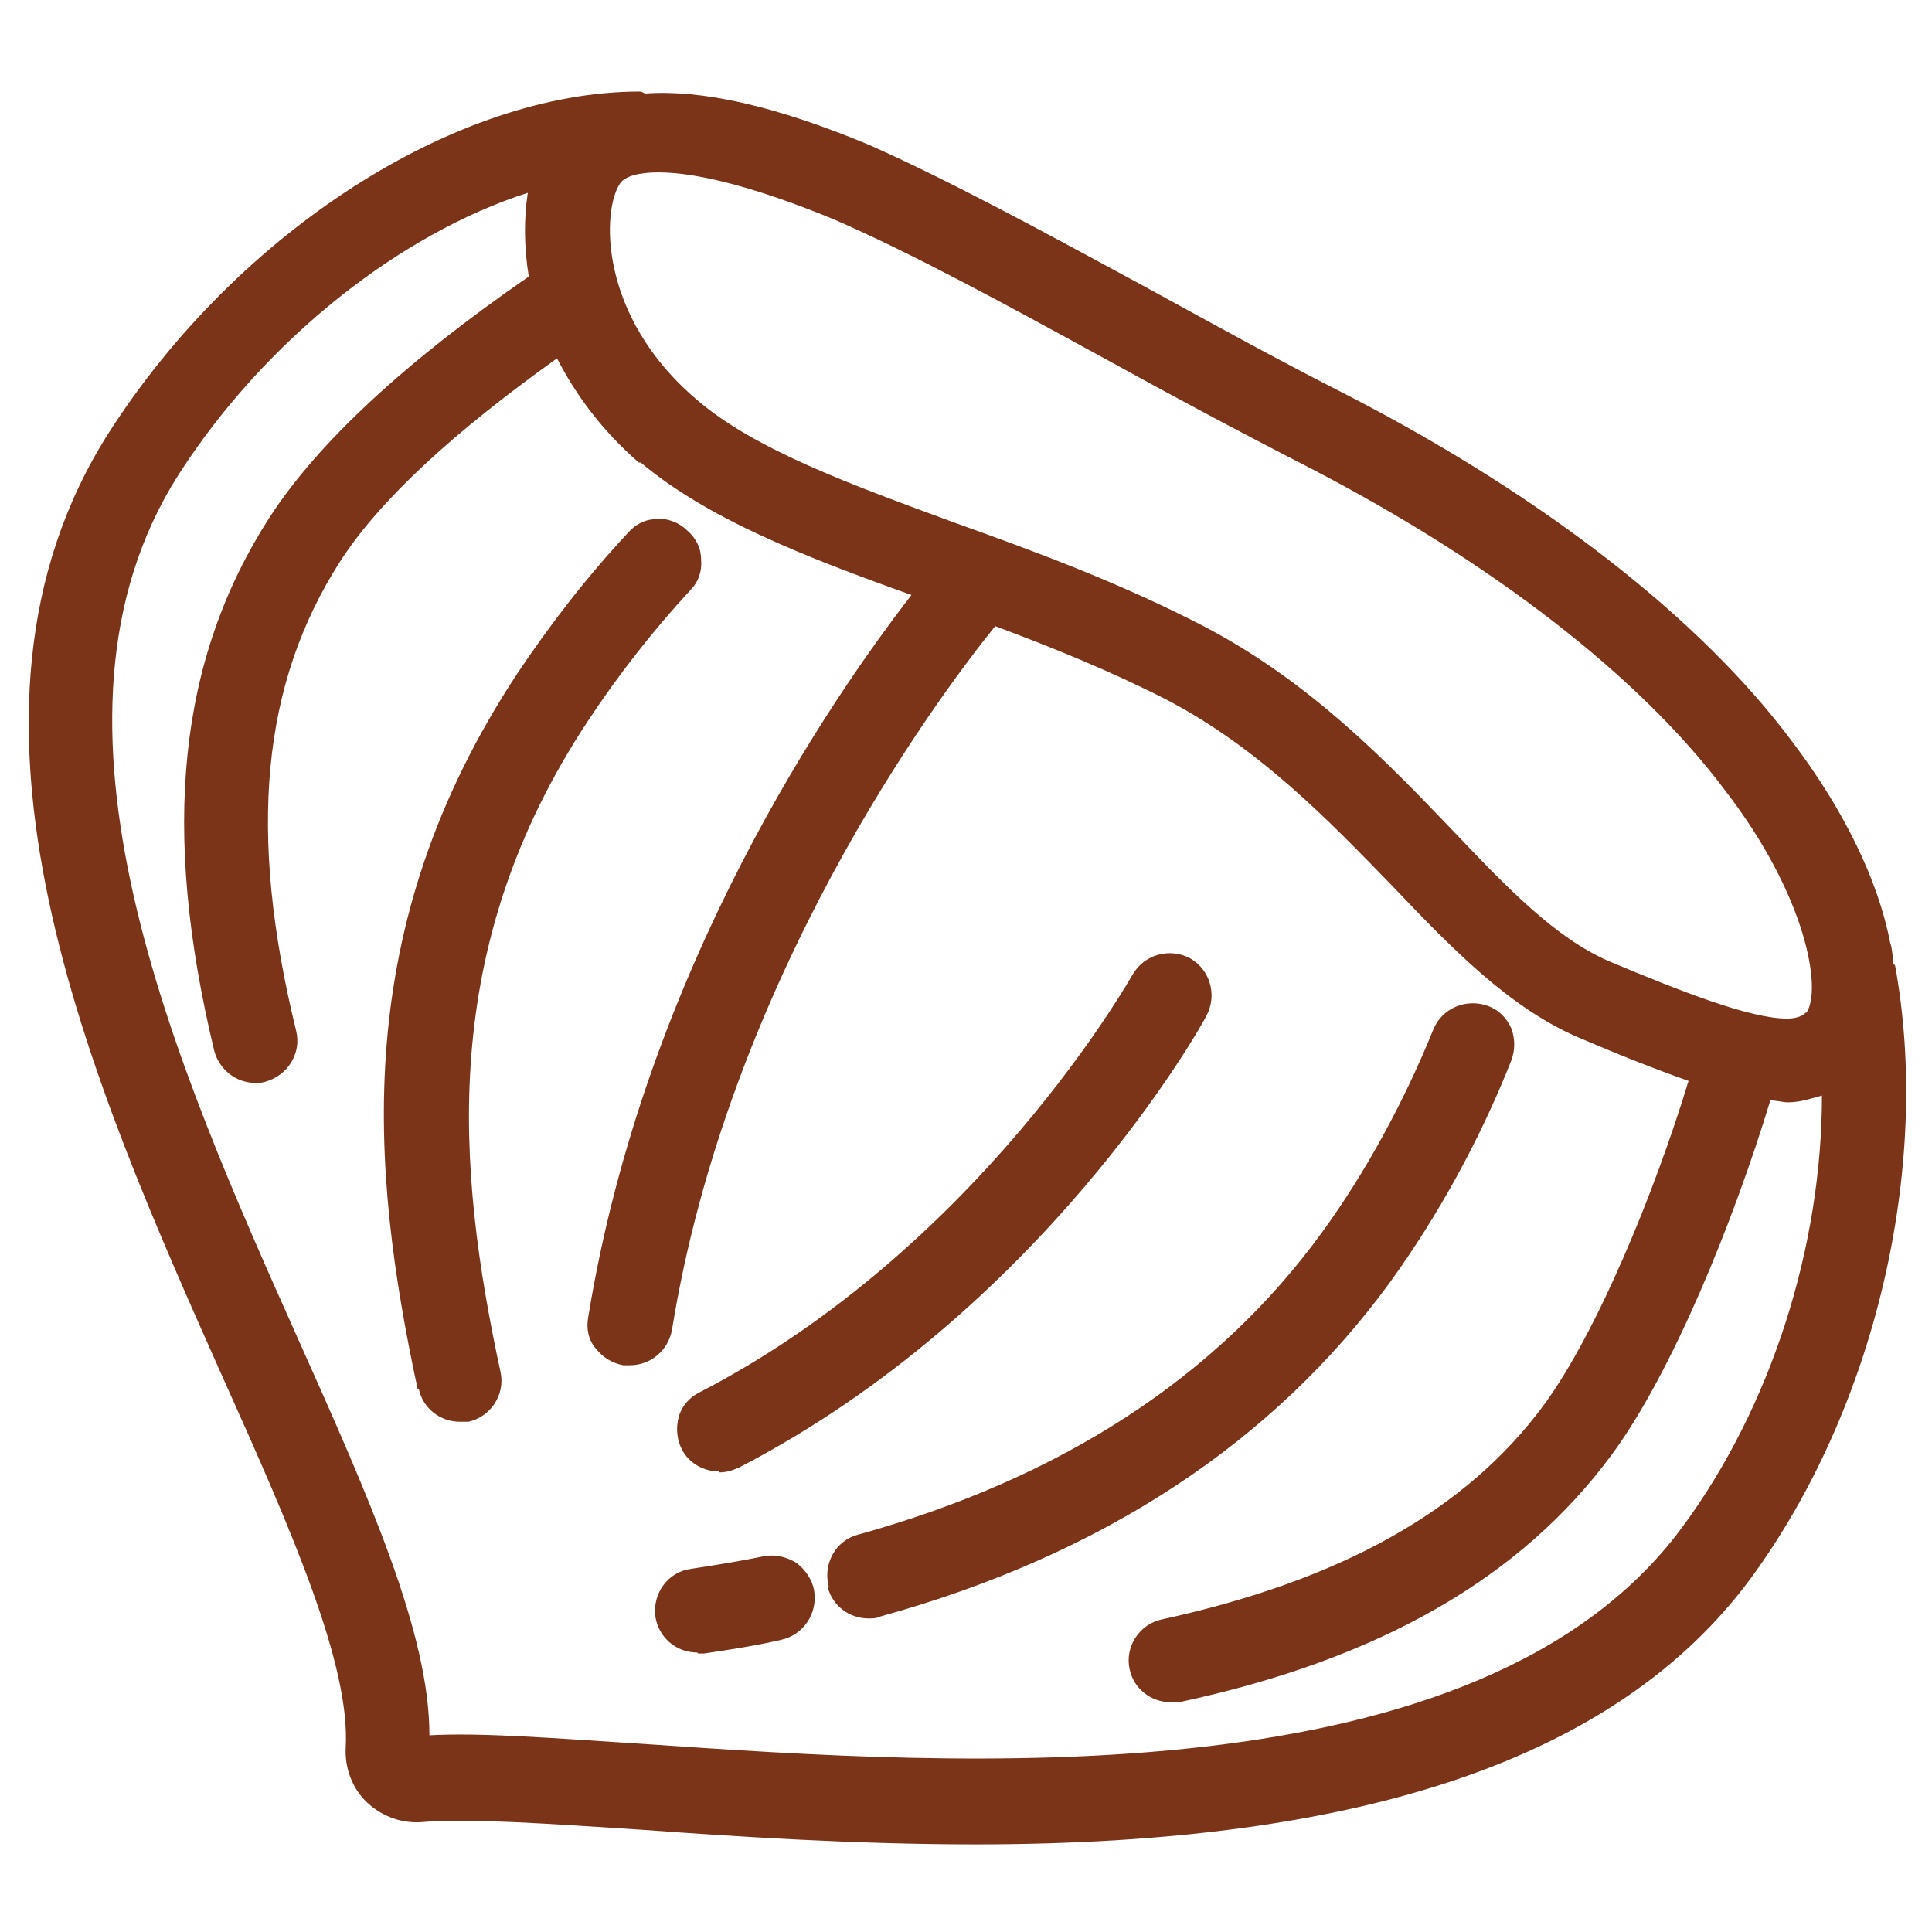 <?xml version="1.0" encoding="UTF-8"?>
<svg id="Layer_1" data-name="Layer 1" xmlns="http://www.w3.org/2000/svg" version="1.1" viewBox="0 0 19.84 19.84">
  <defs>
    <style>
      .cls-1 {
        fill: none;
      }

      .cls-1, .cls-2 {
        stroke-width: 0px;
      }

      .cls-2 {
        fill: #7c3418;
      }
    </style>
  </defs>
  <path class="cls-1" d="M13.45,4.82c-.75-.39-1.45-.77-2.12-1.13-1.06-.58-1.96-1.07-2.76-1.42-.77-.32-1.4-.49-1.82-.49-.2,0-.34.04-.39.11-.19.27-.23,1.36.78,2.22.6.51,1.6.88,2.66,1.27.84.31,1.71.62,2.55,1.06,1.1.57,1.87,1.38,2.55,2.09.57.6,1.07,1.11,1.61,1.35.74.31,1.45.59,1.83.59.15,0,.17-.04.19-.06.16-.23.01-1.18-.84-2.29-.87-1.16-2.38-2.33-4.25-3.3Z"/>
  <path class="cls-1" d="M3.5,5.78c-.81,1.24-.95,2.77-.45,4.81.03.11,0,.23-.05.33-.06.1-.15.17-.27.2-.03,0-.06.01-.1.01-.2,0-.37-.14-.42-.33-.56-2.28-.38-4.03.57-5.48.5-.77,1.41-1.6,2.66-2.47-.06-.31-.06-.6-.01-.86-1.32.43-2.71,1.51-3.59,2.9-1.61,2.51-.03,6.05,1.23,8.89.71,1.61,1.34,3,1.34,4.05.53-.03,1.28.02,2.22.09,3.21.22,8.56.59,10.64-2.22.92-1.24,1.43-2.9,1.44-4.44-.11.03-.22.07-.35.07-.06,0-.12-.02-.18-.02-.37,1.25-1.01,2.8-1.63,3.64-.93,1.27-2.38,2.1-4.44,2.54-.03,0-.06,0-.09,0-.21,0-.38-.14-.42-.34-.05-.23.1-.46.33-.51,1.84-.4,3.13-1.12,3.93-2.21.54-.74,1.13-2.18,1.48-3.32-.34-.12-.72-.27-1.14-.45-.71-.31-1.29-.91-1.9-1.55-.64-.67-1.36-1.42-2.33-1.92-.57-.29-1.16-.53-1.75-.75-.63.78-2.74,3.64-3.32,7.23-.03.21-.21.36-.43.36-.02,0-.05,0-.07,0-.11-.02-.21-.08-.28-.17-.07-.09-.09-.21-.08-.32.58-3.58,2.5-6.36,3.32-7.42-1.09-.4-2.09-.78-2.78-1.36-.39-.33-.65-.7-.84-1.07-1.06.75-1.82,1.45-2.23,2.09ZM13.57,12.66c.45-.62.84-1.34,1.14-2.08.09-.22.34-.32.56-.24.11.04.19.13.24.23.05.11.05.22,0,.33-.32.81-.75,1.59-1.24,2.27-1.2,1.65-2.96,2.81-5.24,3.44-.04.01-.08.02-.12.02-.19,0-.36-.13-.42-.32-.06-.23.07-.47.3-.53,2.08-.58,3.69-1.63,4.77-3.11ZM7.19,14.31c2.87-1.48,4.43-4.26,4.45-4.29.11-.21.38-.28.59-.17.21.12.28.38.17.59-.07.12-1.69,3.03-4.8,4.64-.07.03-.13.05-.2.05-.16,0-.31-.09-.38-.23-.05-.1-.06-.22-.03-.33.04-.11.11-.2.21-.25ZM7.1,16.12c.25-.03.5-.08.75-.13.11-.02.23,0,.33.07.1.07.16.16.18.28.05.23-.11.46-.34.51-.26.05-.52.1-.79.14,0,0-.06,0-.06,0-.21,0-.4-.16-.43-.37-.03-.24.13-.46.37-.49ZM6.47,5.46c.08-.08.19-.13.3-.14.11-.02.23.04.31.12.08.08.13.18.14.3,0,.12-.04.23-.11.31-.39.41-.74.87-1.05,1.34-1.55,2.34-1.35,4.6-.9,6.69.05.23-.1.46-.33.51-.03,0-.06,0-.09,0-.2,0-.38-.14-.42-.34-.49-2.27-.7-4.74,1.02-7.35.34-.51.72-1,1.14-1.45Z"/>
  <path class="cls-2" d="M19.44,9.9s0-.04,0-.06c-.01-.05-.01-.11-.03-.16,0,0,0,0,0,0-.12-.63-.47-1.36-1.01-2.07-.94-1.26-2.55-2.51-4.54-3.54-.73-.37-1.38-.73-2.11-1.13-1.07-.58-1.99-1.08-2.82-1.45-.98-.41-1.73-.57-2.3-.53-.02,0-.03-.02-.06-.02-1.89,0-4.13,1.44-5.45,3.5-1.86,2.91-.18,6.68,1.17,9.71.71,1.58,1.31,2.95,1.26,3.8-.01.21.07.42.22.56.16.15.37.22.58.2.46-.04,1.32.02,2.24.08.97.07,2.18.15,3.43.15,3.99,0,6.59-.89,7.95-2.72,1.29-1.75,1.87-4.25,1.49-6.31ZM18.54,10.4s-.04.06-.19.06c-.38,0-1.09-.28-1.83-.59-.55-.24-1.04-.75-1.61-1.35-.68-.71-1.46-1.52-2.55-2.09-.85-.44-1.71-.76-2.55-1.06-1.06-.39-2.06-.75-2.66-1.27-1.01-.86-.97-1.95-.78-2.22.05-.07.19-.11.39-.11.42,0,1.05.17,1.82.49.8.35,1.7.84,2.76,1.42.67.37,1.36.74,2.12,1.13,1.87.97,3.38,2.14,4.25,3.3.85,1.1,1,2.06.84,2.29ZM6.58,4.75c.69.58,1.69.97,2.78,1.36-.82,1.06-2.74,3.84-3.32,7.42-.02.11,0,.23.08.32.07.09.17.15.28.17.02,0,.05,0,.07,0,.21,0,.39-.15.43-.36.58-3.59,2.69-6.45,3.32-7.23.59.22,1.18.46,1.75.75.96.5,1.68,1.25,2.33,1.92.61.64,1.19,1.24,1.9,1.55.42.18.8.33,1.14.45-.35,1.15-.94,2.58-1.48,3.32-.8,1.09-2.09,1.81-3.93,2.21-.23.05-.38.28-.33.51.04.2.22.34.42.34.03,0,.06,0,.09,0,2.06-.44,3.51-1.28,4.44-2.54.62-.84,1.25-2.39,1.63-3.64.06,0,.13.02.18.02.13,0,.24-.04.35-.07,0,1.55-.52,3.2-1.44,4.44-2.08,2.81-7.43,2.44-10.64,2.22-.94-.06-1.69-.12-2.22-.09,0-1.05-.62-2.44-1.34-4.05C1.8,10.93.23,7.4,1.83,4.88c.89-1.39,2.28-2.48,3.59-2.9-.04.26-.04.55.01.86-1.26.87-2.16,1.7-2.66,2.47-.94,1.46-1.12,3.2-.57,5.48.05.19.22.33.42.33.04,0,.07,0,.1-.01.11-.03.21-.1.27-.2.06-.1.08-.21.05-.33-.5-2.04-.35-3.56.45-4.81.41-.64,1.18-1.34,2.23-2.09.19.37.46.74.84,1.07Z"/>
  <path class="cls-2" d="M4.3,14.26c.04.2.22.34.42.34.03,0,.06,0,.09,0,.23-.05.38-.28.33-.51-.45-2.09-.65-4.35.9-6.69.31-.47.67-.93,1.05-1.34.08-.08.12-.19.11-.31,0-.12-.05-.22-.14-.3-.08-.08-.2-.13-.31-.12-.12,0-.22.05-.3.14-.42.45-.8.94-1.14,1.45-1.72,2.61-1.51,5.07-1.02,7.35Z"/>
  <path class="cls-2" d="M7.17,16.98s.05,0,.06,0c.27-.04.53-.08.79-.14.23-.05.38-.27.34-.51-.02-.11-.09-.21-.18-.28-.1-.06-.21-.09-.33-.07-.24.05-.49.09-.75.13-.24.03-.4.25-.37.49.03.21.21.37.43.37Z"/>
  <path class="cls-2" d="M8.5,16.3c.05.19.22.32.42.32.04,0,.08,0,.12-.02,2.28-.63,4.04-1.79,5.24-3.44.49-.68.92-1.46,1.24-2.27.04-.11.04-.22,0-.33-.05-.11-.13-.19-.24-.23-.22-.08-.47.02-.56.24-.3.74-.69,1.46-1.14,2.08-1.08,1.49-2.68,2.53-4.77,3.11-.23.06-.36.3-.3.53Z"/>
  <path class="cls-2" d="M7.39,15.12c.07,0,.13-.02.2-.05,3.11-1.61,4.74-4.52,4.8-4.64.11-.21.04-.47-.17-.59-.21-.11-.47-.04-.59.17-.02.03-1.58,2.81-4.45,4.29-.1.05-.18.14-.21.25-.03.11-.02.23.03.33.07.14.22.23.38.23Z"/>
</svg>